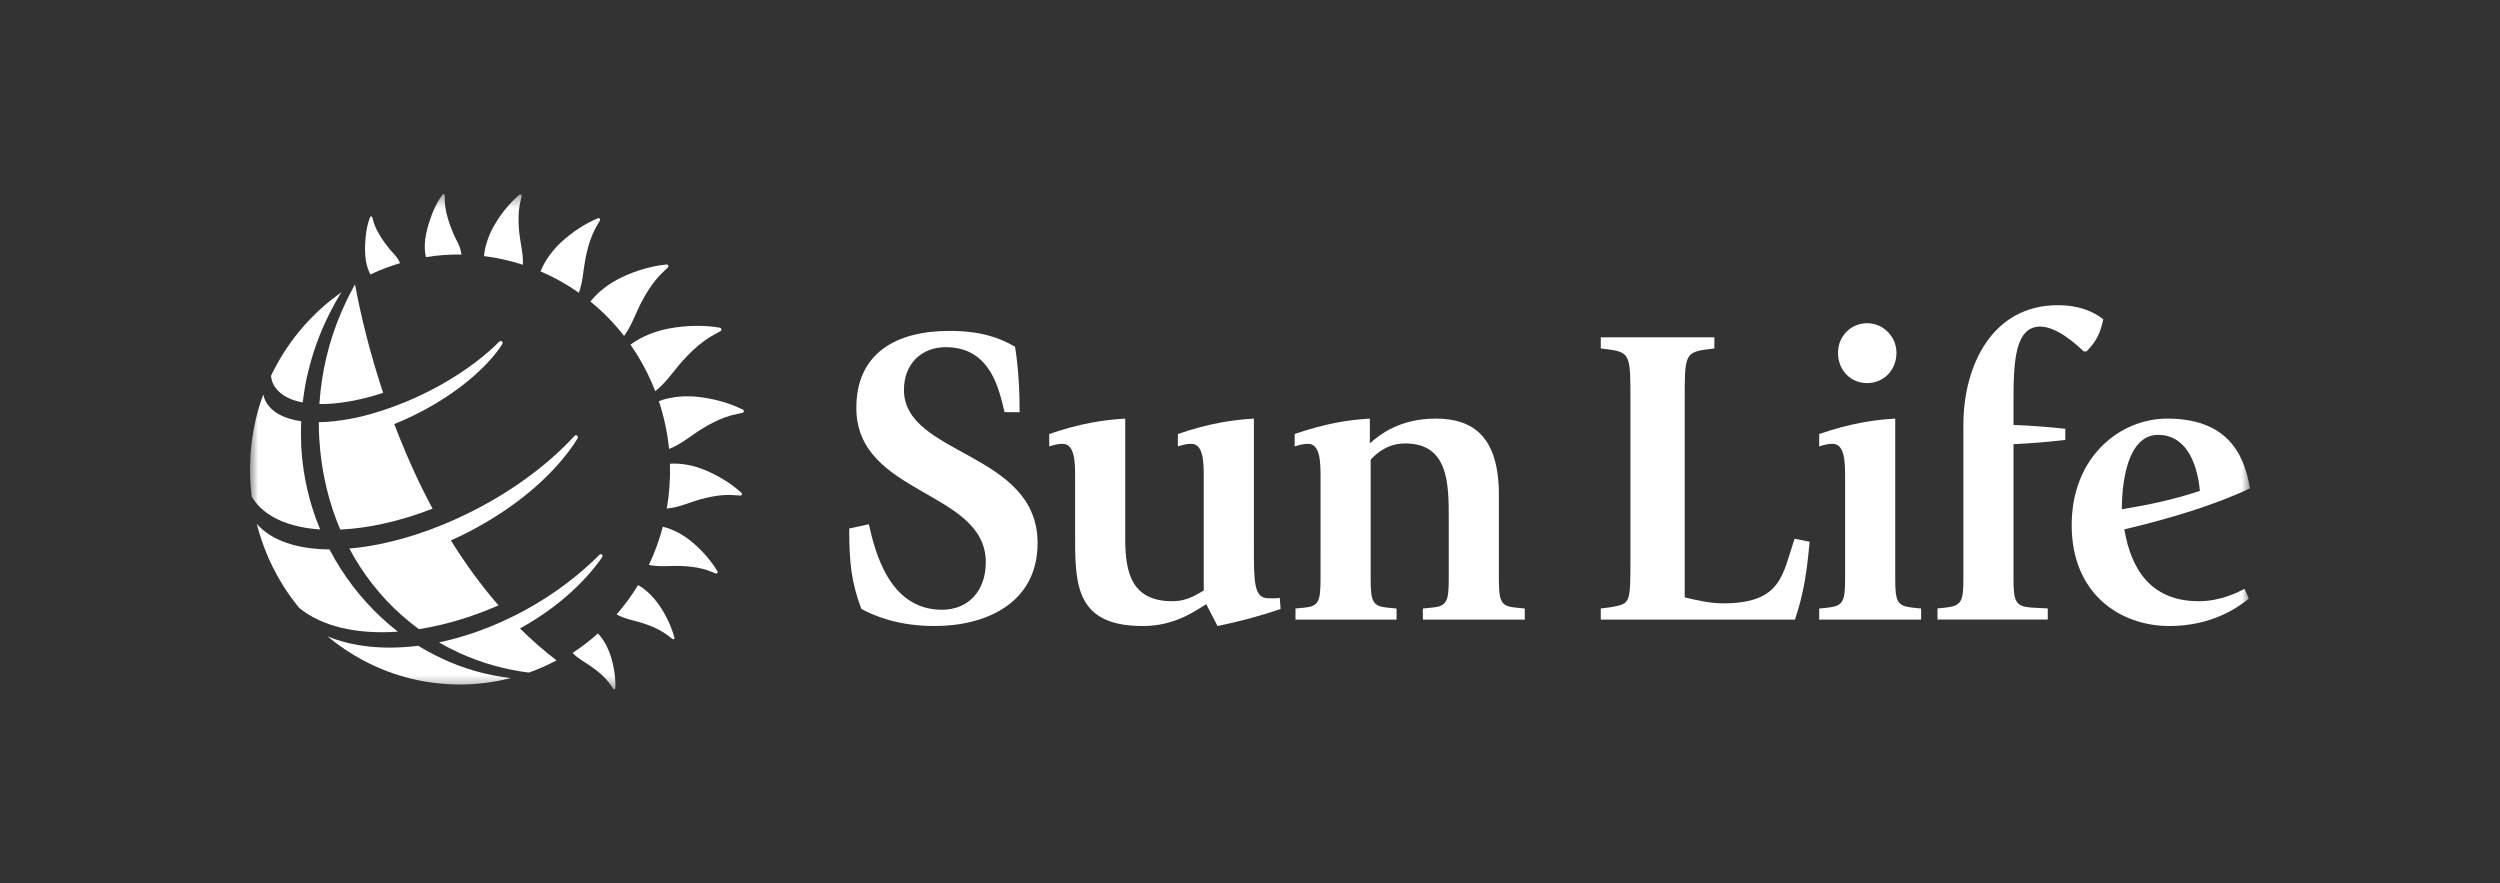 <svg width="150" height="53" viewBox="0 0 150 53" fill="none" xmlns="http://www.w3.org/2000/svg">
<rect x="0" y="0" width="150" height="53" fill="#333333" stroke="none"/>
<g clip-path="url(#clip0_4121_923)">
<mask id="mask0_4121_923" style="mask-type:luminance" maskUnits="userSpaceOnUse" x="15" y="11" width="120" height="31">
<path d="M135 11.5H15V41.5H135V11.5Z" fill="white"/>
</mask>
<g mask="url(#mask0_4121_923)">
<path d="M60.275 24.731C59.949 23.422 59.473 20.83 56.742 20.83C55.314 20.83 54.237 21.805 54.237 23.396C54.237 27.348 62.255 27.092 62.255 32.583C62.255 36.227 59.097 37.561 56.09 37.561C53.911 37.561 52.482 36.971 51.68 36.534C51.078 34.918 50.953 33.763 50.953 31.71L52.131 31.454C52.482 32.993 53.309 36.586 56.517 36.586C58.096 36.586 59.148 35.456 59.148 33.737C59.148 29.401 51.38 29.734 51.38 24.473C51.38 21.215 53.736 19.854 56.968 19.854C58.848 19.854 59.975 20.265 60.903 20.804C61.103 22.061 61.179 23.421 61.179 24.73L60.275 24.731Z" fill="white"/>
<path d="M72.374 36.253C71.622 36.715 70.445 37.561 68.566 37.561C64.681 37.561 64.507 35.252 64.507 32.403V28.682C64.507 27.784 64.507 26.63 63.755 26.63C63.379 26.63 63.054 26.758 62.953 26.784V26.039C64.832 25.398 66.211 25.193 67.514 25.116V32.327C67.514 34.354 67.89 36.073 70.346 36.073C71.298 36.073 71.875 35.611 72.225 35.431V28.682C72.225 27.784 72.225 26.63 71.474 26.63C71.098 26.63 70.773 26.758 70.672 26.784V26.039C72.551 25.398 73.93 25.193 75.233 25.116V32.788C75.233 34.893 75.233 35.894 76.085 35.894C76.235 35.894 76.536 35.919 76.786 35.869L76.836 36.536C75.683 36.946 74.305 37.306 73.053 37.562L72.374 36.253Z" fill="white"/>
<path d="M79.233 28.682C79.233 27.784 79.233 26.63 78.482 26.63C78.106 26.63 77.78 26.758 77.68 26.784V26.039C79.559 25.398 80.888 25.193 82.191 25.116V26.605C82.817 26.04 84.02 25.116 86.15 25.116C88.405 25.116 89.933 26.219 89.933 29.684V34.739C89.933 36.099 90.059 36.382 90.96 36.459L91.486 36.51V37.177H85.372V36.51L85.898 36.459C86.801 36.382 86.925 36.099 86.925 34.739V31.096C86.925 29.069 86.925 26.606 84.319 26.606C83.292 26.606 82.64 27.145 82.24 27.581V34.74C82.24 36.1 82.364 36.383 83.267 36.46L83.793 36.511V37.178H77.729V36.511L78.255 36.46C79.107 36.383 79.232 36.1 79.232 34.74L79.233 28.682Z" fill="white"/>
<path d="M96.047 36.51L96.648 36.432C97.826 36.201 97.826 36.304 97.826 33.379V23.961C97.826 21.472 97.826 21.163 96.648 20.984L96.047 20.907V20.24H102.862V20.907L102.26 20.984C101.083 21.164 101.083 21.472 101.083 23.961V35.842C101.834 36.022 102.612 36.201 103.389 36.201C106.922 36.201 106.947 34.456 107.674 32.326L108.576 32.506C108.426 34.174 108.25 35.534 107.699 37.176H96.047V36.51Z" fill="white"/>
<path d="M109.152 36.51L109.679 36.458C110.581 36.356 110.706 36.098 110.706 34.739V28.682C110.706 27.784 110.706 26.63 109.954 26.63C109.578 26.63 109.253 26.758 109.152 26.784V26.04C111.032 25.398 112.411 25.193 113.714 25.116V34.739C113.714 36.098 113.838 36.355 114.741 36.458L115.267 36.51V37.176H109.152V36.51ZM110.28 21.164C110.28 20.189 111.032 19.393 112.034 19.393C112.986 19.393 113.788 20.189 113.788 21.164C113.788 22.242 112.986 22.986 112.034 22.986C111.032 22.986 110.28 22.216 110.28 21.164Z" fill="white"/>
<path d="M117.803 25.497C117.803 21.93 119.533 18.312 123.467 18.312C124.795 18.312 125.647 18.722 126.198 19.159C126.022 19.954 125.822 20.442 125.195 21.083H125.019C124.543 20.622 123.39 19.595 122.413 19.595C120.91 19.595 120.81 21.674 120.81 24.034V25.496C121.562 25.521 123.09 25.625 123.918 25.728V26.394C122.841 26.523 121.863 26.599 120.81 26.651V34.734C120.81 36.094 120.936 36.377 121.863 36.454L122.865 36.505V37.172H116.25V36.505L116.751 36.454C117.678 36.352 117.803 36.094 117.803 34.734V26.651V25.497Z" fill="white"/>
<path d="M134.926 35.919C134.274 36.458 132.696 37.561 130.165 37.561C127.208 37.561 124.301 35.636 124.301 31.505C124.301 27.425 127.183 25.116 130.039 25.116C134.074 25.116 134.725 27.81 135.001 29.299C132.846 30.325 130.065 31.146 127.459 31.762C127.734 33.301 128.486 36.073 131.919 36.073C133.272 36.073 134.325 35.509 134.676 35.329L134.926 35.919ZM131.994 29.453C131.818 27.605 131.067 26.091 129.488 26.091C127.308 26.091 127.308 30.094 127.308 30.556C128.886 30.299 130.465 29.966 131.994 29.453Z" fill="white"/>
<path d="M31.16 13.988C31.113 13.548 31.093 13.099 31.135 12.651C31.155 12.438 31.188 12.226 31.24 12.019C31.251 11.971 31.269 11.878 31.293 11.783C31.314 11.695 31.226 11.632 31.16 11.687C30.573 12.182 30.044 12.845 29.654 13.523C29.333 14.081 29.101 14.716 29.039 15.365C29.833 15.463 30.613 15.638 31.371 15.885C31.406 15.241 31.227 14.616 31.16 13.988Z" fill="white"/>
<path d="M25.556 15.427C26.268 15.311 26.982 15.262 27.69 15.271C27.674 15.173 27.655 15.075 27.631 14.978C27.55 14.668 27.365 14.387 27.238 14.097C27.098 13.774 26.97 13.444 26.871 13.104C26.797 12.85 26.735 12.588 26.706 12.323C26.69 12.175 26.682 12.027 26.686 11.879C26.687 11.851 26.685 11.798 26.684 11.738C26.683 11.658 26.594 11.62 26.549 11.682C26.18 12.175 25.927 12.772 25.737 13.381C25.608 13.796 25.503 14.24 25.487 14.683C25.479 14.879 25.49 15.075 25.523 15.269C25.53 15.323 25.543 15.375 25.556 15.427Z" fill="white"/>
<path d="M22.162 16.346C22.182 16.389 22.205 16.43 22.227 16.47C22.297 16.437 22.364 16.402 22.434 16.371C22.952 16.137 23.478 15.946 24.006 15.788C23.974 15.719 23.939 15.651 23.901 15.585C23.761 15.339 23.536 15.143 23.36 14.925C23.165 14.683 22.979 14.432 22.814 14.163C22.692 13.965 22.578 13.755 22.491 13.535C22.443 13.413 22.402 13.288 22.371 13.161C22.364 13.135 22.35 13.091 22.336 13.04C22.317 12.971 22.232 12.96 22.208 13.024C22.006 13.536 21.928 14.109 21.907 14.678C21.893 15.065 21.906 15.47 21.996 15.853C22.035 16.023 22.09 16.189 22.162 16.346Z" fill="white"/>
<path d="M35.426 18.092C36.166 18.694 36.845 19.383 37.445 20.157C37.896 19.548 38.131 18.812 38.476 18.151C38.721 17.682 38.996 17.223 39.334 16.808C39.493 16.612 39.667 16.425 39.855 16.255C39.899 16.216 39.977 16.136 40.064 16.057C40.143 15.986 40.097 15.861 39.996 15.87C39.087 15.954 38.125 16.244 37.291 16.646C36.586 16.984 35.92 17.468 35.426 18.092Z" fill="white"/>
<path d="M39.127 23.01C39.194 23.163 39.252 23.317 39.312 23.471C39.977 22.958 40.431 22.232 40.986 21.62C41.369 21.197 41.782 20.796 42.248 20.457C42.469 20.296 42.701 20.15 42.945 20.025C43 19.997 43.104 19.935 43.217 19.878C43.319 19.826 43.305 19.682 43.196 19.663C42.221 19.493 41.134 19.525 40.153 19.708C39.331 19.862 38.51 20.174 37.828 20.678C38.33 21.393 38.767 22.172 39.127 23.01Z" fill="white"/>
<path d="M35.129 15.508C35.224 15.03 35.349 14.552 35.538 14.098C35.628 13.882 35.733 13.671 35.855 13.47C35.882 13.425 35.931 13.333 35.988 13.241C36.039 13.157 35.968 13.059 35.88 13.095C35.103 13.413 34.333 13.927 33.703 14.503C33.169 14.993 32.708 15.599 32.434 16.283C33.239 16.628 34.01 17.056 34.731 17.566C34.977 16.904 34.995 16.188 35.129 15.508Z" fill="white"/>
<path d="M42.288 28.2C41.631 27.931 40.906 27.777 40.196 27.824C40.224 28.73 40.162 29.63 40.008 30.511C40.719 30.455 41.37 30.14 42.044 29.955C42.504 29.829 42.978 29.731 43.459 29.703C43.688 29.689 43.919 29.691 44.148 29.715C44.2 29.72 44.302 29.724 44.408 29.734C44.505 29.744 44.557 29.634 44.487 29.57C43.864 29 43.071 28.521 42.288 28.2Z" fill="white"/>
<path d="M44.572 24.577C43.751 24.169 42.78 23.908 41.864 23.811C41.087 23.729 40.27 23.793 39.531 24.068C39.846 25.013 40.048 25.974 40.144 26.935C40.875 26.66 41.466 26.128 42.12 25.728C42.566 25.455 43.034 25.208 43.532 25.031C43.768 24.947 44.011 24.878 44.258 24.832C44.314 24.822 44.422 24.796 44.536 24.773C44.639 24.753 44.664 24.622 44.572 24.577Z" fill="white"/>
<path d="M35.877 38.007C35.403 38.432 34.894 38.824 34.352 39.177C34.709 39.545 35.173 39.77 35.578 40.065C35.861 40.27 36.133 40.497 36.372 40.761C36.485 40.886 36.591 41.019 36.684 41.162C36.706 41.195 36.751 41.255 36.794 41.32C36.834 41.379 36.918 41.36 36.921 41.29C36.944 40.667 36.839 39.991 36.651 39.393C36.492 38.886 36.237 38.395 35.877 38.007Z" fill="white"/>
<path d="M38.286 35.104C37.908 35.725 37.476 36.314 36.996 36.867C37.505 37.148 38.085 37.229 38.622 37.408C38.993 37.532 39.359 37.681 39.703 37.882C39.866 37.978 40.023 38.084 40.171 38.204C40.205 38.231 40.272 38.281 40.341 38.337C40.402 38.387 40.487 38.337 40.467 38.261C40.287 37.585 39.953 36.895 39.554 36.316C39.22 35.833 38.791 35.397 38.286 35.104Z" fill="white"/>
<path d="M41.491 32.496C40.99 32.085 40.398 31.754 39.768 31.603C39.561 32.393 39.281 33.159 38.934 33.895C39.559 34.031 40.2 33.936 40.826 33.958C41.259 33.972 41.696 34.016 42.123 34.121C42.325 34.171 42.525 34.235 42.719 34.318C42.763 34.336 42.85 34.368 42.94 34.406C43.021 34.44 43.096 34.359 43.051 34.285C42.656 33.618 42.09 32.987 41.491 32.496Z" fill="white"/>
<path d="M25.098 38.746C23.051 39.003 21.165 38.81 19.652 38.181C20.317 38.734 21.036 39.22 21.802 39.627C23.629 40.598 25.716 41.124 27.919 41.066C28.858 41.04 29.769 40.907 30.644 40.683C29.168 40.516 27.759 40.103 26.452 39.481C25.987 39.261 25.534 39.017 25.098 38.746Z" fill="white"/>
<path d="M36.123 33.442C36.123 33.442 36.187 33.352 36.119 33.278C36.061 33.214 35.97 33.284 35.97 33.284C34.746 34.512 33.263 35.643 31.561 36.578C31.237 36.756 30.912 36.922 30.586 37.078C29.16 37.766 27.725 38.253 26.34 38.543C26.75 38.782 27.173 38.999 27.608 39.197C28.895 39.779 30.28 40.173 31.731 40.356C32.305 40.151 32.859 39.906 33.392 39.623C32.615 39.028 31.884 38.385 31.199 37.707C33.318 36.538 35.01 35.031 36.123 33.442Z" fill="white"/>
<path d="M16.392 31.023C16.489 31.078 16.589 31.13 16.692 31.178C17.072 31.357 17.497 31.496 17.96 31.596C18.35 31.68 18.767 31.738 19.207 31.767C19.026 31.33 18.864 30.884 18.724 30.43C18.506 29.726 18.339 29.001 18.227 28.261C18.189 28.014 18.157 27.764 18.132 27.512C18.111 27.302 18.091 27.091 18.079 26.88C18.073 26.768 18.072 26.657 18.068 26.546C18.053 26.119 18.053 25.695 18.072 25.274C17.579 25.205 17.149 25.078 16.797 24.892C16.752 24.867 16.709 24.842 16.666 24.816C16.444 24.681 16.253 24.523 16.106 24.334C16.028 24.233 15.961 24.124 15.907 24.008C15.857 23.901 15.821 23.788 15.794 23.672C15.609 24.18 15.452 24.702 15.329 25.237C15.28 25.45 15.237 25.666 15.199 25.883C15.123 26.316 15.067 26.757 15.035 27.204C15.027 27.31 15.024 27.419 15.019 27.526C15.003 27.855 14.995 28.186 15.004 28.52C15.015 28.95 15.047 29.372 15.098 29.79C15.398 30.297 15.837 30.709 16.392 31.023Z" fill="white"/>
<path d="M20.069 25.274C19.741 25.309 19.429 25.327 19.129 25.331C19.129 25.63 19.136 25.931 19.152 26.233C19.152 26.236 19.152 26.24 19.152 26.244C19.157 26.344 19.168 26.442 19.175 26.541C19.188 26.712 19.199 26.882 19.215 27.049C19.296 27.852 19.432 28.628 19.616 29.375C19.822 30.212 20.09 31.013 20.415 31.774C22.084 31.7 23.988 31.283 25.955 30.52C25.171 29.063 24.508 27.6 23.948 26.194C23.848 25.941 23.75 25.692 23.656 25.443C24.021 25.294 24.386 25.136 24.754 24.958C27.055 23.841 28.888 22.372 29.935 20.949C30.005 20.854 30.065 20.76 30.127 20.665C30.127 20.665 30.195 20.565 30.12 20.49C30.047 20.419 29.959 20.494 29.959 20.494C29.759 20.694 29.549 20.895 29.321 21.093C28.263 22.014 26.919 22.902 25.381 23.647C24.683 23.985 23.99 24.267 23.311 24.504C22.635 24.74 21.975 24.93 21.345 25.066C20.904 25.157 20.477 25.228 20.069 25.274Z" fill="white"/>
<path d="M16.745 23.506C16.933 23.684 17.167 23.829 17.444 23.943C17.522 23.974 17.604 24.003 17.688 24.03C17.837 24.077 17.995 24.116 18.163 24.147C18.186 23.95 18.213 23.755 18.244 23.559C18.268 23.404 18.292 23.247 18.321 23.092C18.418 22.577 18.541 22.069 18.685 21.57C18.992 20.513 19.406 19.494 19.916 18.53C20.055 18.266 20.199 18.005 20.353 17.749C20.397 17.676 20.445 17.606 20.49 17.533C20.116 17.796 19.755 18.077 19.411 18.378C18.887 18.838 18.4 19.34 17.955 19.881C17.287 20.694 16.716 21.592 16.258 22.556C16.279 22.717 16.314 22.874 16.382 23.02C16.468 23.205 16.595 23.364 16.745 23.506Z" fill="white"/>
<path d="M19.427 22.165C19.39 22.355 19.359 22.547 19.329 22.739C19.252 23.234 19.197 23.735 19.164 24.241C19.884 24.251 20.7 24.16 21.578 23.962C22.035 23.86 22.507 23.729 22.989 23.572C22.933 23.403 22.878 23.236 22.826 23.071C22.596 22.357 22.396 21.678 22.221 21.043C22.159 20.821 22.102 20.606 22.047 20.396C21.953 20.04 21.869 19.702 21.793 19.382C21.642 18.751 21.523 18.197 21.43 17.736C21.389 17.533 21.354 17.35 21.324 17.185C21.316 17.144 21.309 17.104 21.301 17.064C21.265 17.129 21.229 17.193 21.194 17.257C21.052 17.516 20.918 17.781 20.789 18.048C20.379 18.9 20.037 19.79 19.773 20.71C19.637 21.187 19.521 21.673 19.427 22.165Z" fill="white"/>
<path d="M23.875 37.899C22.527 36.855 21.359 35.566 20.429 34.106C20.194 33.736 19.973 33.357 19.77 32.966C18.917 32.958 18.14 32.855 17.461 32.656C17.091 32.547 16.751 32.411 16.444 32.245C16.349 32.195 16.259 32.141 16.172 32.085C15.878 31.897 15.622 31.678 15.406 31.429C15.563 32.049 15.763 32.65 16.004 33.229C16.043 33.323 16.08 33.418 16.122 33.511C16.261 33.827 16.416 34.132 16.579 34.433C16.723 34.7 16.877 34.963 17.039 35.218C17.317 35.655 17.622 36.072 17.948 36.469C19.303 37.592 21.419 38.075 23.875 37.899Z" fill="white"/>
<path d="M28.285 30.698C27.689 30.998 27.095 31.267 26.506 31.506C24.55 32.301 22.649 32.77 20.961 32.913C21.16 33.288 21.375 33.651 21.602 34.002C22.558 35.479 23.755 36.74 25.134 37.748C26.66 37.51 28.282 37.037 29.911 36.322C28.839 35.09 27.891 33.774 27.055 32.425C27.387 32.276 27.719 32.118 28.049 31.949C31.06 30.409 33.378 28.354 34.647 26.321C34.647 26.321 34.714 26.227 34.638 26.149C34.562 26.072 34.477 26.147 34.477 26.147C32.952 27.813 30.819 29.424 28.285 30.698Z" fill="white"/>
</g>
</g>
<defs>
<clipPath id="clip0_4121_923">
<rect width="120" height="30" fill="white" transform="translate(15 11.5)"/>
</clipPath>
</defs>
</svg>
